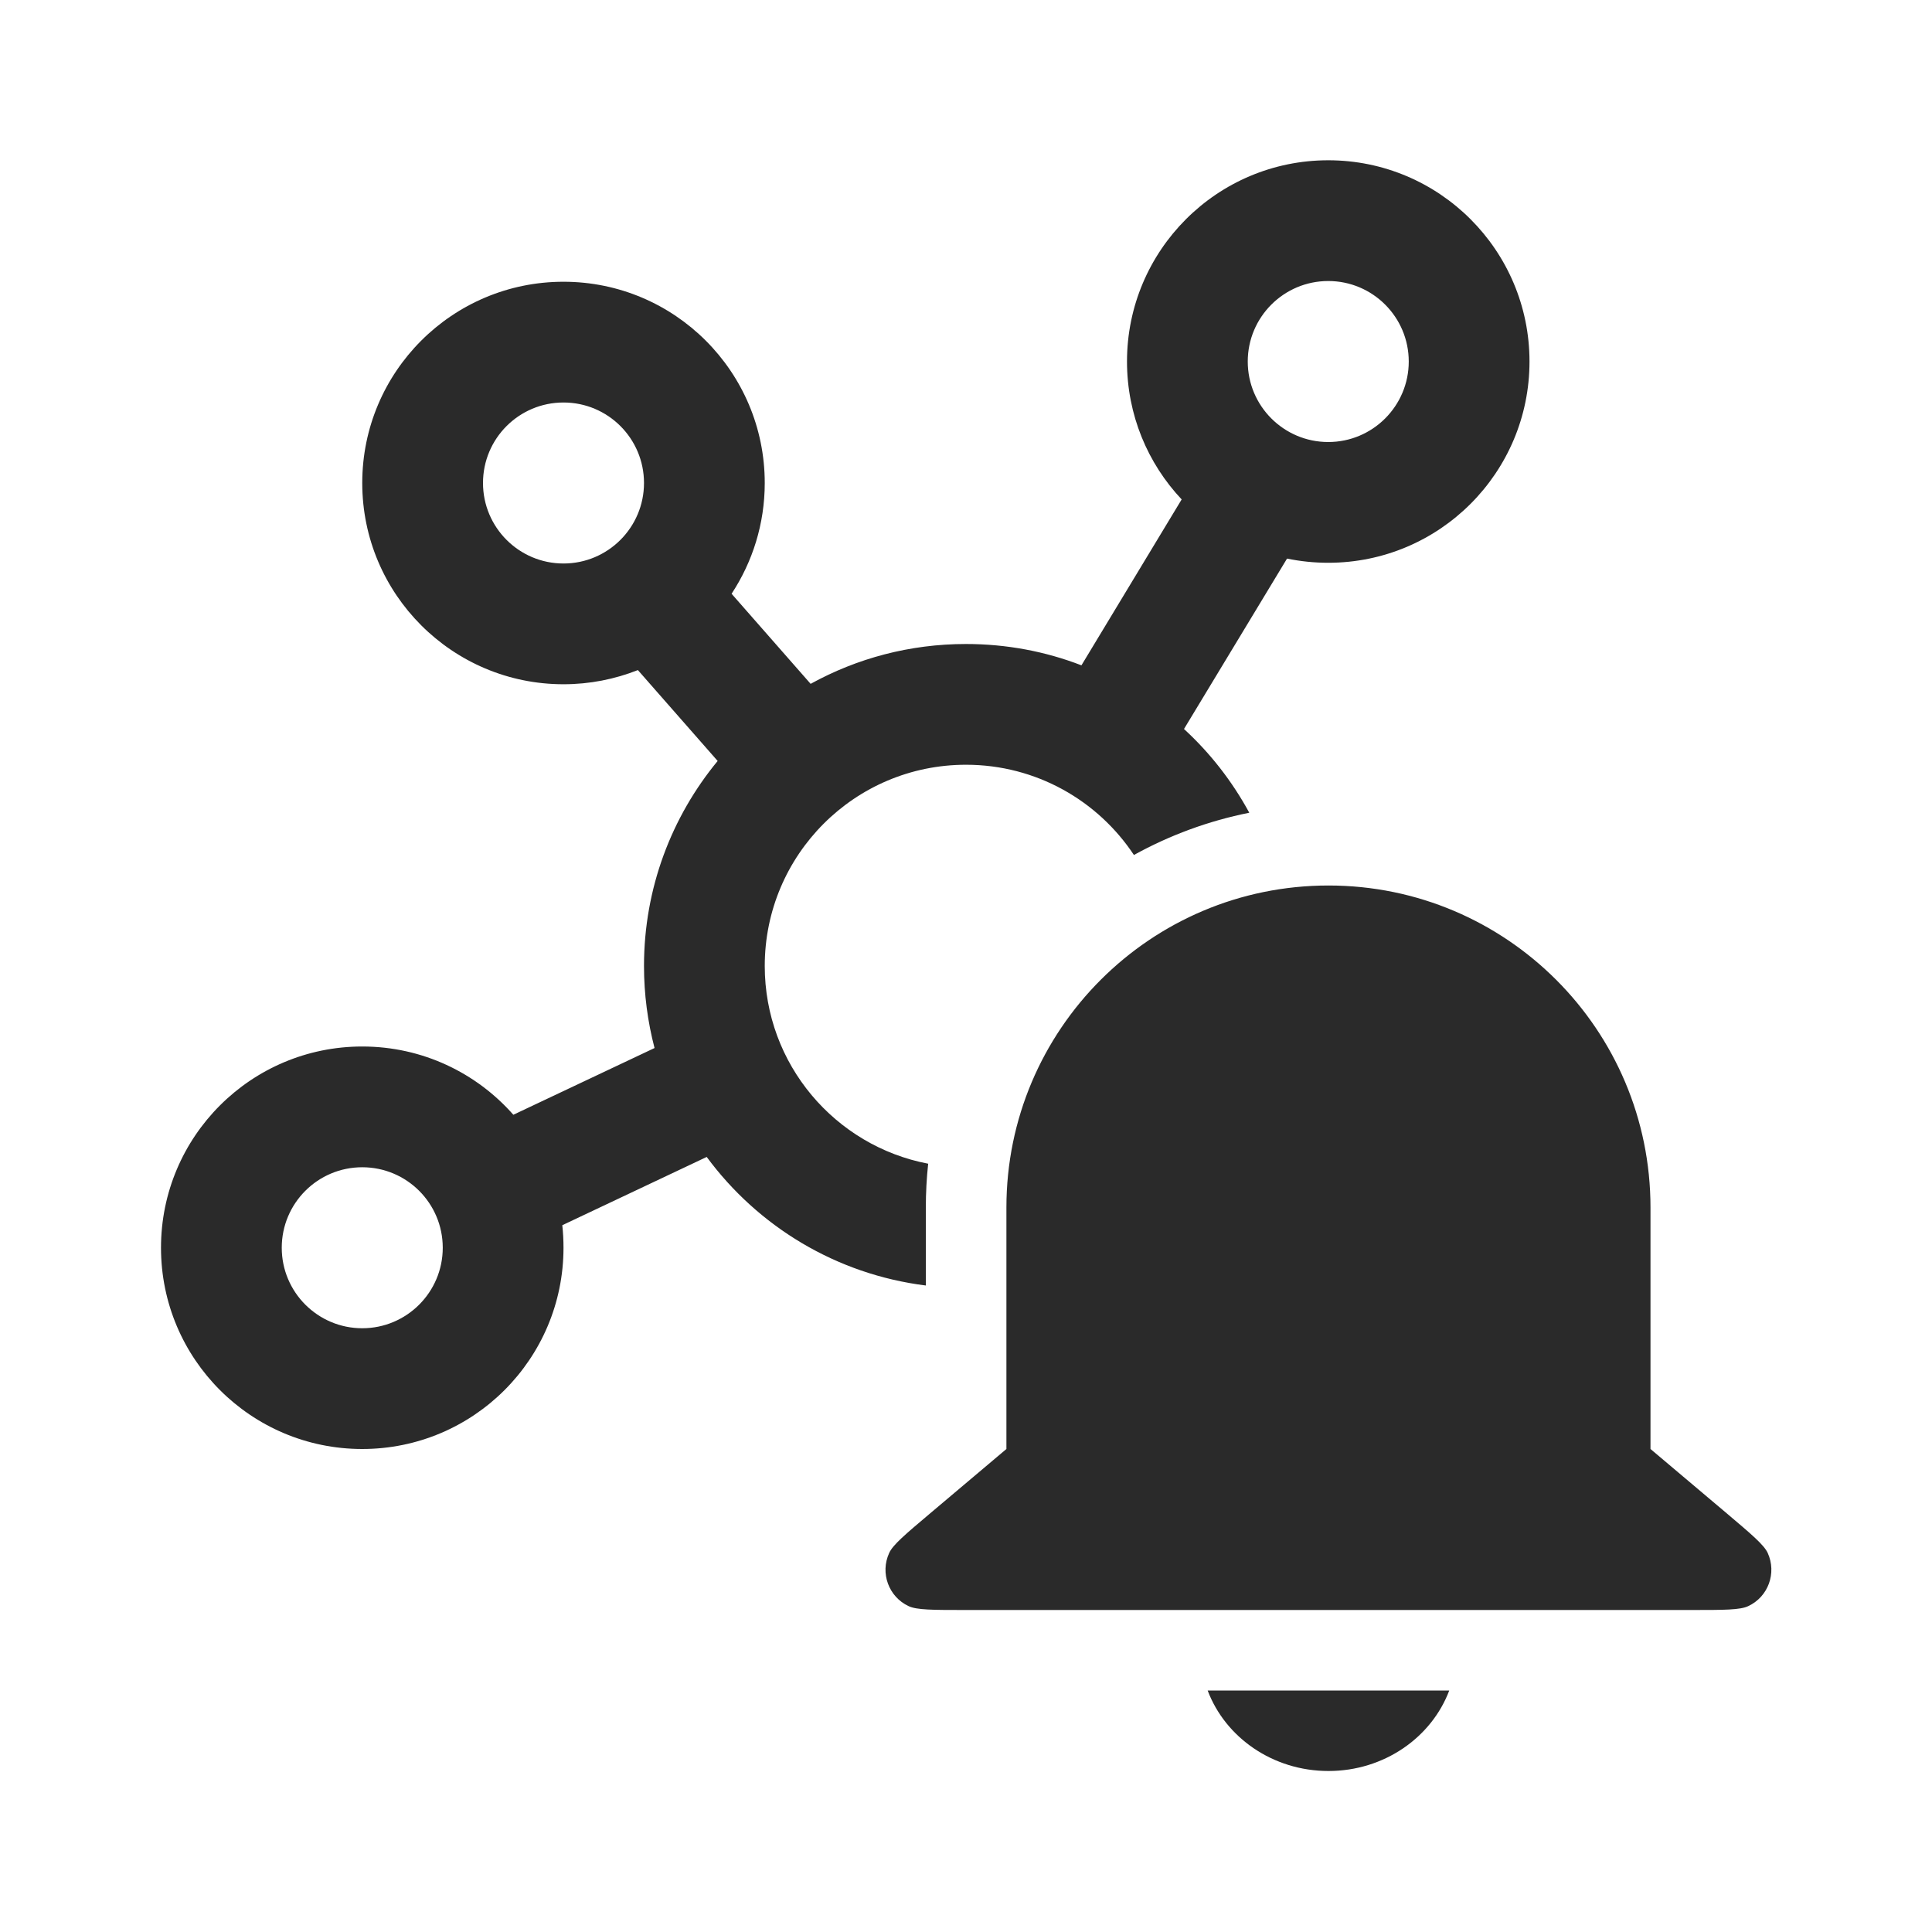 <svg width="24" height="24" viewBox="0 0 24 24" fill="none" xmlns="http://www.w3.org/2000/svg">
<path d="M19 4.491C19 5.872 17.881 6.991 16.5 6.991C16.325 6.991 16.153 6.973 15.988 6.939L14.708 9.056C15.033 9.354 15.307 9.706 15.519 10.096C15.009 10.198 14.527 10.377 14.086 10.621C13.638 9.945 12.871 9.5 12 9.5C10.619 9.5 9.5 10.619 9.5 12C9.5 13.22 10.374 14.236 11.53 14.456C11.511 14.634 11.501 14.816 11.501 15L11.501 15.969C10.386 15.83 9.414 15.233 8.779 14.372L6.985 15.22C6.995 15.312 7 15.405 7 15.5C7 16.881 5.881 18 4.5 18C3.119 18 2 16.881 2 15.5C2 14.119 3.119 13 4.5 13C5.248 13 5.919 13.328 6.377 13.848L8.131 13.019C8.046 12.694 8 12.352 8 12C8 11.032 8.344 10.145 8.915 9.453L7.924 8.324C7.638 8.437 7.326 8.5 7 8.5C5.619 8.5 4.5 7.38 4.5 6C4.5 4.619 5.619 3.5 7 3.5C8.381 3.5 9.5 4.619 9.5 6C9.5 6.508 9.348 6.981 9.088 7.376L10.07 8.495C10.643 8.179 11.3 8 12 8C12.505 8 12.989 8.093 13.434 8.265L14.679 6.204C14.258 5.757 14 5.154 14 4.491C14 3.111 15.119 1.991 16.5 1.991C17.881 1.991 19 3.111 19 4.491ZM17.5 4.491C17.5 3.939 17.052 3.491 16.5 3.491C15.948 3.491 15.5 3.939 15.5 4.491C15.5 5.043 15.948 5.491 16.5 5.491C17.052 5.491 17.5 5.043 17.5 4.491ZM7 7C7.552 7 8 6.552 8 6C8 5.447 7.552 5 7 5C6.448 5 6 5.447 6 6C6 6.552 6.448 7 7 7ZM5.5 15.5C5.5 14.947 5.052 14.5 4.5 14.5C3.948 14.5 3.5 14.947 3.5 15.5C3.5 16.052 3.948 16.5 4.5 16.5C5.052 16.5 5.5 16.052 5.5 15.5ZM16.503 11C14.293 11 12.502 12.791 12.502 15L12.502 18L11.554 18.8C11.246 19.06 11.092 19.19 11.046 19.291C10.931 19.541 11.039 19.836 11.287 19.952C11.389 20 11.59 20 11.992 20H21.012C21.415 20 21.616 20 21.717 19.952C21.966 19.836 22.073 19.541 21.959 19.291C21.912 19.19 21.758 19.06 21.451 18.8L20.503 18V15C20.503 12.791 18.712 11 16.503 11ZM18.003 21C17.784 21.582 17.195 22 16.503 22C15.81 22 15.221 21.582 15.002 21H18.003Z" fill="#2A2A2A"/>
</svg>
